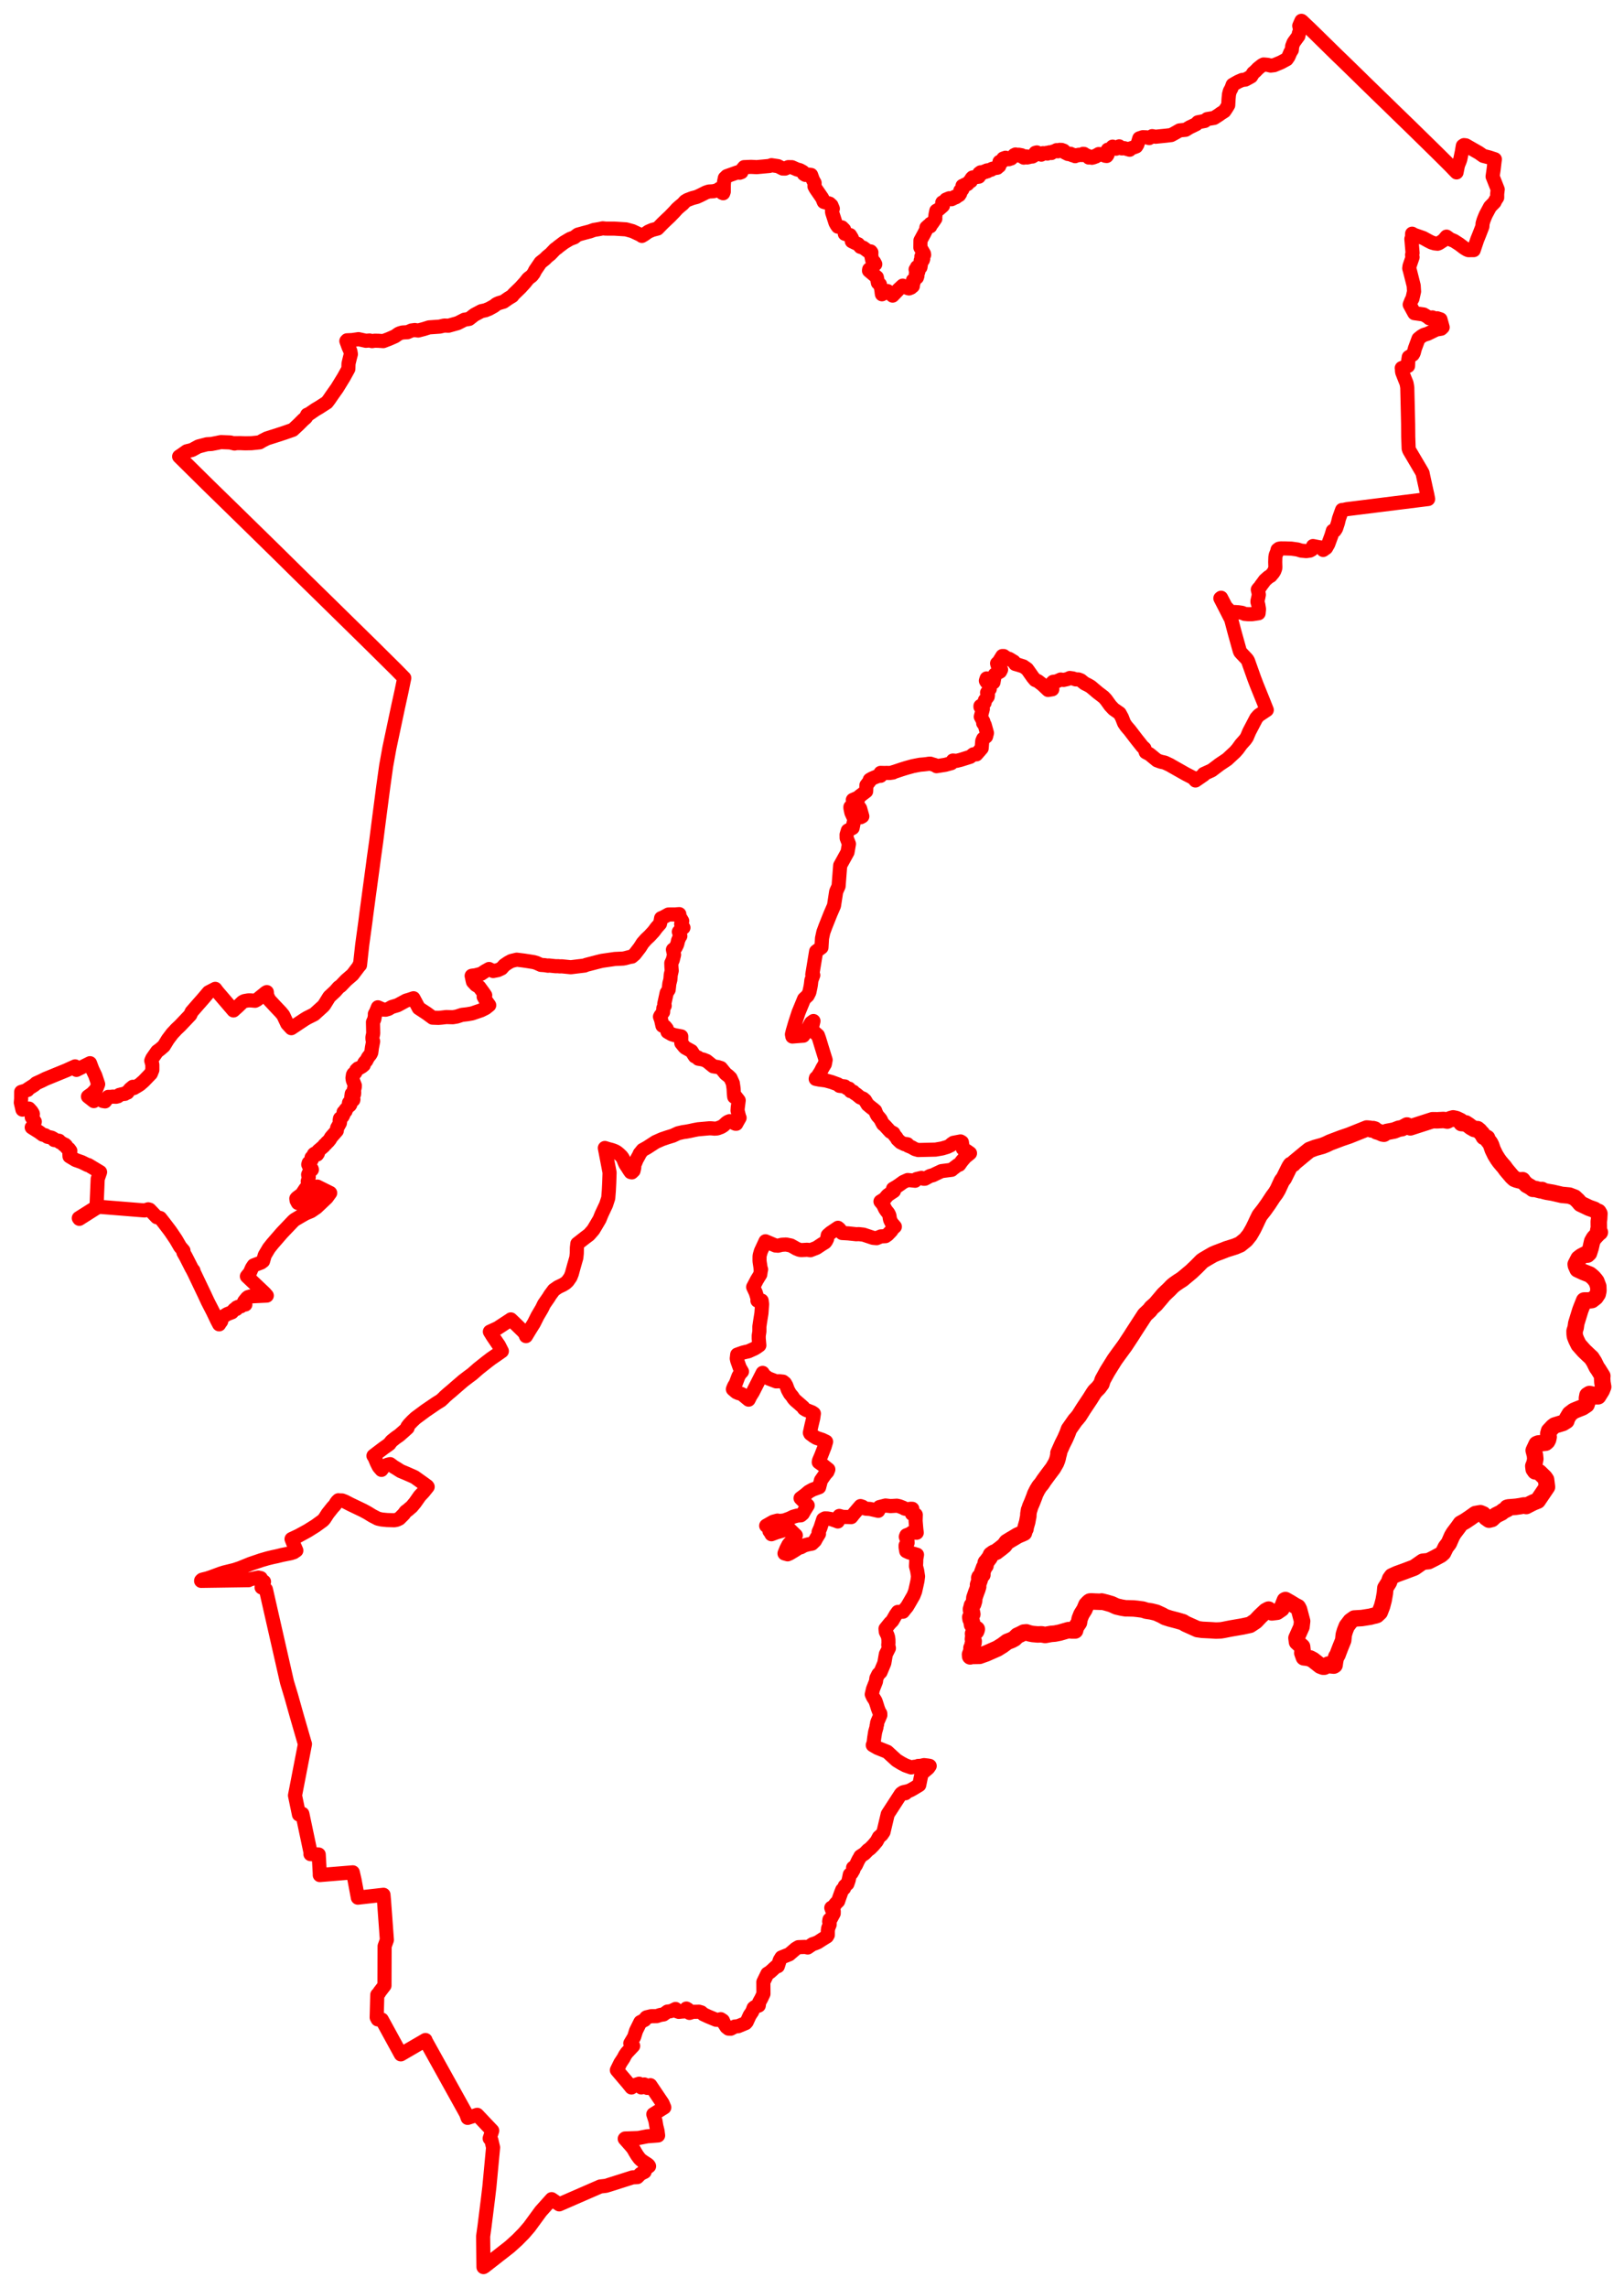 <svg width="390.086" height="549.224" xmlns="http://www.w3.org/2000/svg"><polygon points="5,264.687 5.393,266.369 6.956,266.112 7.554,266.775 7.854,267.266 7.899,267.399 7.858,267.803 7.624,268.197 8.358,269.252 8.047,270.295 7.621,270.631 9.384,271.738 10.257,272.378 10.876,272.53 11.401,272.889 12.387,273.1 12.874,273.367 12.994,273.66 14.194,273.846 14.344,274.163 14.928,274.429 15.305,274.832 15.605,274.775 15.854,275.009 15.979,275.459 16.56,275.796 16.897,276.263 16.654,276.608 16.699,277.585 18.156,278.456 19.634,278.979 21.016,279.66 21.231,279.672 24.041,281.363 23.467,283.011 23.185,289.723 18.929,292.411 19.054,292.585 22.886,290.152 23.42,289.861 24.017,289.712 34.721,290.574 35.604,290.297 35.939,290.394 37.663,292.196 38.479,292.386 39.368,293.521 40.766,295.351 41.16,295.912 42.269,297.558 43.279,299.298 44.066,300.212 44.06,300.67 44.654,301.72 46.132,304.625 46.464,305.004 46.362,305.039 46.563,305.412 49.017,310.552 49.924,312.495 51.165,314.91 52.091,316.849 52.16,316.991 52.644,317.909 52.737,317.635 52.972,317.424 53.143,317.16 53.248,316.429 53.472,316.111 53.78,315.942 54.559,315.46 55.724,315.009 56.279,314.351 56.484,314.232 56.788,314.222 56.843,313.881 57.285,313.679 57.876,313.581 58.142,313.288 58.643,313.08 58.935,313.15 58.631,312.46 58.899,312.088 59.197,311.92 59.232,311.679 59.457,311.47 59.605,311.366 60.189,311.205 64.083,311.012 63.558,310.417 59.304,306.388 59.586,306.032 59.985,305.58 60.511,304.389 60.93,303.76 62.724,303.073 63.191,302.725 63.594,301.325 64.588,299.652 65.423,298.6 67.72,295.953 70.423,293.118 70.803,292.795 71.927,292.13 73.358,291.305 74.723,290.738 76.006,289.857 78.483,287.516 79.309,286.375 76.226,284.841 74.203,288.588 73.252,289.697 72.157,288.955 71.554,288.781 71.241,288.194 71.176,287.722 71.395,287.494 72.123,286.958 72.596,286.569 72.781,286.229 73.374,285.345 73.638,285.045 73.988,284.687 73.962,283.97 73.916,283.583 74.086,283.049 74.166,282.518 74.074,282.309 74.011,281.972 74.274,281.395 74.916,280.777 74.871,280.613 74.294,280.108 74.041,279.544 74.156,279.152 74.385,279.022 74.639,278.778 74.89,278.342 74.841,277.877 75.416,277.333 75.387,277.084 75.567,276.937 75.946,277.153 76.173,277.149 76.355,276.884 76.46,276.253 77.792,275.11 77.951,274.833 78.289,274.589 78.531,274.245 78.78,274.079 79.272,273.469 79.513,273.022 80.9,271.433 80.983,270.765 81.637,269.599 81.703,269.131 81.586,268.955 81.67,268.497 82.277,267.994 82.468,267.629 82.526,266.985 83.003,266.726 83.016,266.372 83.109,266.341 83.662,265.573 84.006,265.351 84.136,265.172 84.119,265.103 83.816,264.818 83.843,264.7 84.093,264.418 84.314,264.405 84.867,264.043 84.888,263.904 84.366,263.433 84.483,262.577 84.859,262.75 85.035,262.692 85.071,262.288 85.028,261.788 85.033,261.365 85.146,261.251 85.223,260.929 85.235,260.581 84.737,259.293 84.667,258.759 84.776,258.024 84.894,257.787 85.168,257.638 85.294,257.544 85.414,257.353 85.592,256.86 85.999,256.487 86.311,256.39 86.905,256.046 87.371,255.667 87.487,255.177 87.66,254.932 87.966,254.658 88.401,253.829 88.989,253.081 89.179,252.681 89.342,251.478 89.502,250.641 89.624,249.985 89.472,249.533 89.449,249.026 89.648,248.056 89.586,245.373 89.897,244.699 90.062,243.817 90.036,243.428 90.307,242.938 90.771,241.804 92.005,242.344 92.64,242.381 93.334,242.183 94.071,241.737 95.48,241.317 97.554,240.197 98.379,239.954 99.322,239.635 100.586,242.002 102.536,243.285 103.907,244.294 105.306,244.344 106.031,244.286 107.191,244.148 108.769,244.188 109.716,244.029 110.967,243.62 112.257,243.472 113.381,243.276 115.548,242.538 116.632,241.999 117.51,241.305 116.685,240.152 116.176,239.262 116.549,238.929 116.153,238.333 115.11,236.916 114.31,236.439 113.607,235.682 113.503,235.257 113.292,234.249 113.413,234.218 114.21,234.12 115.566,233.769 116.518,233.142 117.469,232.611 118.46,233.101 119.594,232.88 120.476,232.468 121.148,231.706 122.035,231.107 122.796,230.691 124.115,230.373 125.757,230.575 126.809,230.732 128.222,230.961 128.828,231.137 129.914,231.628 130.801,231.691 131.651,231.825 131.671,231.782 131.827,231.769 133.438,231.94 134.079,231.934 134.46,231.99 134.861,231.96 137.106,232.186 140.422,231.784 140.775,231.628 143.587,230.896 144.078,230.774 144.654,230.641 147.687,230.203 149.683,230.107 150.151,230.019 151.223,229.734 151.511,229.672 151.771,229.644 152.455,229.07 153.682,227.478 154.365,226.396 155.178,225.476 156.013,224.693 157.033,223.589 157.687,222.704 158.533,221.747 158.685,221.055 158.798,220.416 159.337,220.199 160.543,219.537 160.998,219.516 162.203,219.517 162.701,219.472 163.171,219.44 163.089,219.99 163.384,220.264 163.87,221.086 163.614,221.841 164.16,222.682 163.59,223.091 163.059,223.68 163.419,224.69 163.21,224.983 162.873,225.786 162.726,226.439 162.6,226.831 162.267,227.492 161.642,227.973 161.911,229.184 161.6,230.435 161.248,231.192 161.272,232.036 161.347,233.032 161.116,234 161.02,235.175 160.781,236.093 160.612,237.594 160.139,238.327 159.559,240.985 159.666,241.425 159.336,242.007 159.274,242.97 158.64,243.837 158.528,244.066 158.792,244.781 159.119,246.223 159.754,246.453 160.153,246.948 160.337,247.697 161.356,248.281 162.046,248.491 163.641,248.791 163.625,249.954 163.652,250.393 164.339,251.243 164.604,251.505 166.092,252.324 166.901,253.582 167.673,253.855 167.739,254.149 168.884,254.343 169.739,254.69 171.339,255.982 172.424,256.151 173.165,256.384 174.27,257.745 174.978,258.301 175.469,258.779 176.026,260.018 176.211,261.32 176.276,262.555 176.362,263.298 176.756,263.29 177.433,264.153 177.204,265.924 177.161,266.612 177.53,268.067 177.647,268.347 176.89,269.672 176.861,269.761 176.646,269.751 176.347,269.62 176.043,269.452 175.619,269.197 175.225,269.146 174.81,269.315 174.415,269.603 173.785,270.186 173.188,270.559 172.785,270.69 172.554,270.799 172.175,270.896 171.582,270.933 171.082,270.876 170.602,270.851 170.319,270.856 167.672,271.094 166.826,271.248 165.743,271.488 164.829,271.659 164.143,271.752 163.847,271.814 162.865,272.043 161.603,272.629 160.307,273.025 159.023,273.461 157.481,274.143 155.409,275.486 154.363,276.062 153.65,276.943 153.582,277.161 152.893,278.412 152.616,279.112 152.37,279.466 152.353,280.268 152.18,281.032 151.765,281.431 151.481,281.368 151.13,280.86 150.808,280.344 150.226,279.469 149.995,278.943 149.75,278.346 149.57,277.977 149.274,277.572 148.65,276.977 148.207,276.62 147.815,276.383 147.376,276.199 146.916,276.042 146.076,275.821 145.285,275.578 146.42,281.466 146.338,283.922 146.241,285.831 146.1,287.604 145.582,289.193 144.503,291.482 144.014,292.69 143.125,294.199 142.505,295.236 141.48,296.407 140.684,296.997 138.679,298.558 138.568,299.522 138.543,300.871 138.434,301.917 137.856,303.922 137.352,305.769 137.034,306.574 136.351,307.556 135.838,308.028 135.198,308.419 134.025,308.98 133.045,309.661 132.133,310.892 131.787,311.464 130.686,313.053 130.152,314.144 129.125,315.885 128.227,317.673 127.169,319.365 126.344,320.738 126.187,320.324 125.961,319.919 125.555,319.489 123.58,317.568 122.702,316.727 122.655,316.772 119.522,318.824 117.669,319.672 118.35,320.777 119.622,322.648 119.798,322.885 120.546,324.35 119.124,325.351 117.973,326.137 116.969,326.904 114.899,328.545 113.402,329.857 112.506,330.517 111.268,331.462 109.334,333.129 108.502,333.858 107.656,334.56 106.756,335.361 106.674,335.472 105.908,336.183 104.82,336.857 102.204,338.637 99.829,340.397 99.043,341.131 98.254,341.96 97.858,342.483 97.905,342.761 96.97,343.613 95.886,344.562 95.011,345.167 94.061,345.934 93.526,346.59 93.545,346.619 93.439,346.689 92.926,347.068 92.23,347.555 91.584,348.04 89.707,349.471 89.967,349.853 90.504,351.142 90.991,352.11 91.634,352.849 91.794,352.631 92.159,352.156 92.468,351.891 93.054,351.626 93.711,351.467 94.601,352.122 95.273,352.521 96.24,353.14 97.567,353.692 99.199,354.409 99.625,354.617 101.837,356.193 102.624,356.771 102.724,356.909 101.711,358.173 100.82,359.117 99.705,360.707 98.88,361.703 98.412,362.085 98.064,362.404 97.441,362.866 96.956,363.51 95.926,364.537 95.327,364.822 94.729,364.941 92.971,364.891 91.673,364.762 90.761,364.556 89.434,363.869 88.27,363.154 87.229,362.59 84.186,361.135 82.849,360.445 82.172,360.186 81.328,360.169 81.29,360.14 80.974,360.45 80.734,360.769 80.52,361.164 80.263,361.482 79.918,361.837 78.714,363.356 78.156,364.229 77.891,364.627 77.571,364.985 75.781,366.287 73.883,367.473 71.729,368.652 70.033,369.45 70.453,370.511 71.179,372.205 70.561,372.622 69.808,372.861 67.789,373.262 66.473,373.585 65.574,373.772 64.327,374.073 62.733,374.534 60.176,375.401 57.659,376.427 56.313,376.873 53.869,377.473 52.976,377.751 50.627,378.625 49.759,378.908 48.828,379.134 48.519,379.229 48.319,379.421 48.304,379.494 59.724,379.326 59.719,379.188 62.048,378.701 62.637,378.828 62.604,379.444 63.135,379.501 63.413,379.692 63.033,380.549 62.833,381.067 63.539,381.381 63.873,381.549 64.388,383.809 64.578,384.647 65.314,387.884 68.936,403.802 69.933,407.096 71.138,411.388 71.415,412.353 73.111,418.226 73.253,418.66 70.86,431.006 71.782,435.439 71.808,435.579 72.628,435.415 74.602,444.748 74.571,445.085 76.557,445.182 76.82,449.878 76.812,450.114 84.741,449.461 85.16,451.273 85.959,455.541 92.111,454.849 92.25,456.403 92.93,465.689 92.384,467.195 92.351,476.638 91.142,478.209 91.074,478.375 90.801,478.676 90.625,478.868 90.481,484.292 90.73,484.759 91.707,484.804 96.28,493.158 102.201,489.713 102.207,489.831 111.96,507.39 112.329,508.405 114.625,507.669 118.229,511.47 117.621,513.337 118.023,513.734 118.439,515.512 117.553,524.935 117.219,527.756 116.381,534.454 116.048,536.85 116.134,544.224 116.379,544.078 122.436,539.35 124.247,537.711 125.827,536.108 127.141,534.581 129.885,530.834 132.499,527.917 133.664,528.712 134.328,529.165 140.84,526.328 144.178,524.874 145.554,524.712 148.676,523.727 151.951,522.681 153.092,522.622 153.853,521.846 154.833,521.357 154.799,520.839 155.909,519.999 155.855,519.886 155.754,519.752 155.633,519.64 155.501,519.543 154.458,518.865 153.927,518.475 153.584,518.125 153.012,517.341 152.6,516.664 152.117,515.81 151.627,515.195 150.063,513.425 150.151,513.35 153.186,513.245 153.519,513.209 155.464,512.826 158.078,512.622 157.942,511.553 157.655,510.409 157.436,509.108 156.926,507.541 159.562,505.896 159.156,504.909 156.219,500.559 155.471,501.21 154.772,500.382 154.041,501.097 153.517,500.204 152.312,500.589 151.672,501.11 150.853,500.092 148.172,496.938 149.009,495.227 149.766,494.08 150.158,493.327 150.566,492.741 152.089,491.127 151.399,490.511 152.319,488.975 152.785,487.486 153.81,485.412 154.858,484.876 155.098,484.476 155.188,484.342 155.305,484.26 156.416,483.993 157.752,483.978 158.61,483.691 159.383,483.568 160.321,482.887 160.896,482.823 161.359,482.709 162.263,482.26 162.56,482.789 163.052,482.96 163.901,482.87 164.793,482.836 164.799,482.319 164.871,482.16 165.236,482.377 165.444,482.889 165.62,483.206 166.382,482.957 166.785,482.937 167.27,482.934 167.895,482.917 168.453,483.078 168.947,483.523 170.098,484.059 172.007,484.849 172.509,484.877 173.122,484.711 173.64,485.052 173.96,485.776 174.382,486.408 174.476,486.575 174.979,486.977 175.542,486.995 176.504,486.476 177.316,486.392 179.112,485.649 179.376,485.34 180.078,483.798 180.683,482.903 181.009,482.03 181.292,481.8 182.257,481.432 182.343,480.678 182.865,479.731 183.381,478.626 183.36,475.786 184.331,473.792 184.97,473.397 186.385,472.099 186.84,471.988 187.301,470.55 187.703,469.892 189.589,469.137 191.12,467.816 191.777,467.423 193.387,467.362 194.012,467.499 195.165,466.714 195.744,466.528 196.455,466.234 197.43,465.596 198.632,464.857 198.841,464.498 198.844,463.508 198.937,462.842 199.277,462.026 199.286,461.489 199.163,461.267 199.244,460.801 199.582,460.574 200.256,459.331 200.265,458.835 199.851,458.462 199.677,457.974 200.395,457.525 200.604,457.12 200.916,456.783 201.318,456.391 201.54,455.722 202.011,454.408 202.304,453.666 202.742,453.291 202.917,452.734 203.541,452.221 203.856,451.307 204.126,449.993 204.545,449.656 205.003,448.852 204.91,448.35 205.344,448.077 205.578,447.756 206.041,446.778 206.268,446.328 206.429,446.095 206.667,445.616 207.657,444.973 208.448,444.156 209.009,443.743 209.765,442.976 210.587,441.996 211.118,441 211.76,440.458 212.217,439.786 213.233,435.505 216.399,430.627 216.54,430.497 216.889,430.274 216.997,430.224 217.289,430.158 217.232,430.208 217.475,430.478 217.642,430.328 217.457,430.12 218.187,429.956 218.724,429.725 219.413,429.342 220.801,428.502 221.144,426.82 221.292,426.148 221.563,425.607 222.956,424.431 223.312,423.915 223.246,423.896 222.85,423.825 221.951,423.72 221.147,423.903 220.531,423.928 220.113,424.079 219.596,424.126 218.87,424.277 217.52,423.804 216.474,423.254 215.355,422.568 213.126,420.526 210.749,419.571 209.643,418.927 209.844,418.401 209.984,417.205 210.208,415.777 210.548,414.576 210.555,414.279 210.68,413.924 210.676,413.6 210.81,413.231 211.244,412.227 211.458,411.716 211.442,411.324 211.151,410.857 210.865,410.103 210.599,409.245 210.301,408.351 209.993,407.835 209.698,407.388 209.4,406.735 209.695,405.46 210.414,403.635 210.508,402.858 210.986,401.893 211.506,401.397 212.418,399.211 212.69,397.624 212.79,397.083 213.514,395.654 213.362,394.881 213.415,394.35 213.397,393.559 213.314,392.98 213.164,392.526 212.762,391.697 212.702,390.968 213.779,389.635 214.329,389.09 215.17,387.622 215.656,386.95 216.893,386.899 217.524,386.095 217.849,385.718 218.361,384.862 219.425,383.012 219.814,382.017 220.083,380.826 220.371,379.513 220.513,378.42 220.3,377.034 220.022,375.967 220.076,374.883 220.088,374.241 220.265,373.22 218.341,372.662 217.681,372.355 217.529,371.461 217.527,370.979 218,370.374 217.988,370.012 217.577,368.917 217.718,368.551 218.562,368.222 219.041,367.878 220.201,367.93 220.088,366.977 219.929,365.101 219.974,363.621 219.062,363.403 219.171,362.654 219.136,362.194 218.685,362.186 218.067,362.314 217.313,362.152 216.885,361.911 215.997,361.571 215.422,361.446 213.896,361.539 212.704,361.402 211.231,361.782 210.956,362.68 209.015,362.234 207.983,362.163 207.504,362.032 207.199,361.706 206.691,361.535 206.004,362.332 205.093,363.405 204.475,364.185 203.559,364.156 202.442,364.138 201.605,363.904 201.413,364.396 201.241,365.236 200.854,365.077 199.637,364.665 198.742,364.512 198.147,364.494 197.727,364.722 197.068,366.741 196.62,367.779 196.72,368.214 196.081,369.255 195.764,369.857 195.038,370.557 194.056,370.743 193.168,370.992 192.376,371.427 191.964,371.496 190.851,372.212 189.701,372.902 189.191,373.122 188.437,372.906 188.882,371.794 189.424,370.734 190.207,369.883 191.155,368.568 189.722,367.173 189.412,367.125 188.841,367.179 186.451,367.868 185.301,368.301 184.964,367.648 184.82,367.543 184.615,366.518 184.036,366.256 185.721,365.298 186.762,365.019 187.045,365.195 187.572,365.067 188.292,365.009 189.661,364.519 190.51,364.099 191.508,363.821 192.357,363.756 192.824,363.367 193.256,362.593 194.015,361.379 192.292,359.656 193.395,358.837 194.237,358.113 195.17,357.592 196.757,357.015 197.196,355.35 198.224,353.883 198.739,353.314 198.968,352.743 197.847,351.858 197.288,351.45 196.667,351.008 196.719,350.656 197.261,349.378 198.082,347.268 198.429,346.082 197.514,345.637 196.103,345.173 195.47,344.792 194.647,344.18 194.532,343.943 194.895,342.27 195.328,340.466 195.492,339.327 195.08,339.041 193.57,338.443 193.102,338.144 192.93,337.813 191.835,336.858 191.005,336.144 190.564,335.644 190.373,335.3 189.752,334.559 189.257,333.668 188.856,332.588 188.528,332.022 188.076,331.666 187.212,331.575 186.432,331.603 184.581,330.892 183.622,330.231 183.189,329.563 180.816,334.223 180.254,335.114 179.817,335.991 178.351,334.779 177.987,334.583 177.353,334.408 176.826,334.166 176.041,333.484 176.145,333.192 176.36,332.713 176.728,332.105 177.377,330.39 177.718,329.798 178.222,329.252 177.679,328.316 177.073,326.595 176.97,326.108 177.075,325.182 178.434,324.703 179.049,324.546 179.768,324.39 181.202,323.742 181.744,323.413 182.39,322.956 182.247,321.322 182.248,320.621 182.402,319.625 182.403,318.443 182.551,317.422 182.896,315.259 183.054,313.068 182.945,312.213 181.931,312.219 181.976,311.771 181.802,311.177 181.531,310.296 180.907,308.963 181.821,307.224 182.612,305.941 182.733,305.093 182.815,304.726 182.708,304.723 182.654,304.125 182.465,302.889 182.442,302.566 182.446,301.774 182.455,301.506 182.527,301.174 182.769,300.346 183.873,297.974 186.281,298.992 186.627,299.01 186.865,299.037 187.786,298.812 188.818,298.751 189.965,298.984 190.862,299.479 191.229,299.702 191.984,300.013 192.471,300.092 193.907,300.006 194.643,300.124 196.118,299.554 197.497,298.64 197.875,298.417 198.174,298.229 198.423,297.905 198.664,297.415 198.824,296.544 198.949,296.413 199.519,295.926 201.285,294.733 201.642,295.034 201.84,295.318 202.064,295.699 202.264,295.991 203.792,296.08 205.674,296.284 206.283,296.256 207.407,296.381 209.709,297.149 210.571,297.226 211.605,296.799 212.691,296.744 213.18,296.405 214.078,295.476 214.438,294.914 214.946,294.465 214.199,293.586 214.005,293.232 213.809,292.798 213.711,292.367 213.671,292.001 213.609,291.704 213.361,291.208 212.991,290.761 212.626,290.242 212.112,289.171 211.491,288.421 212.125,288.028 212.521,287.745 213.186,286.953 213.66,286.611 214.721,285.907 214.508,285.37 215.435,284.828 216.04,284.419 216.978,283.741 218.022,283.273 218.996,283.358 219.813,283.443 220.135,283.039 221.328,282.749 221.851,282.964 222.17,282.958 223.394,282.291 224.08,282.115 224.925,281.704 226.152,281.129 228.609,280.814 228.655,280.739 230.032,279.694 230.42,279.586 230.979,278.789 231.849,277.769 232.993,276.837 232.255,276.312 231.274,275.741 231.047,274.197 230.723,274.005 229.001,274.332 228.516,274.669 228.412,274.897 227.526,275.325 226.3,275.688 224.718,275.967 220.547,276.067 219.785,275.849 218.942,275.376 218.098,275.024 217.969,274.681 217.612,274.629 217.289,274.672 216.328,274.211 215.557,273.485 215.304,273.036 214.776,272.402 214.62,272.034 214.201,271.806 213.866,271.665 212.503,270.168 212.105,269.846 211.813,269.312 211.512,268.689 211.117,268.221 210.763,267.822 210.52,267.382 210.293,266.842 210.224,266.64 209.719,266.208 209.309,265.909 208.41,265.164 207.779,264.117 207.322,263.729 206.615,263.437 205.674,262.663 205.285,262.443 204.955,262.067 204.307,261.938 203.964,261.337 203.376,261.189 202.923,260.8 201.631,260.659 201.291,260.319 199.76,259.758 198.336,259.365 196.788,259.163 195.937,258.991 195.99,258.782 196.245,258.628 197.132,257.239 197.539,256.418 198.126,255.445 198.316,254.437 197.341,251.276 196.758,249.358 196.465,248.544 195.269,247.508 195.074,246.43 195.395,245.097 194.807,245.539 193.765,247.415 192.954,248.622 192.738,248.634 190.323,248.824 190.224,248.309 190.42,247.501 191.011,245.484 191.802,243.06 193.15,239.794 194.002,238.998 194.405,238.208 194.682,236.909 194.779,236.335 194.895,235.318 195.347,234.093 195.111,233.968 196.03,228.391 197.317,227.439 197.449,225.231 197.77,223.759 198.272,222.395 199.461,219.414 200.328,217.413 200.848,214.027 201.429,212.727 201.812,207.761 203.57,204.579 203.917,202.595 203.366,201.177 203.35,200.355 203.651,199.37 204.797,198.747 205.224,196.657 204.493,195.061 204.266,193.945 204.273,193.701 204.924,194.422 205.972,195.609 206.751,196.172 207.13,195.961 206.601,194.087 205.868,192.987 204.853,192.019 205.599,191.695 206.219,191.647 206.409,191.193 208.05,189.948 208.114,188.5 208.924,187.45 208.911,187.204 209.209,187.023 209.508,186.866 210.014,186.642 210.893,186.29 211.331,186.231 211.512,186.235 211.513,186.182 211.552,185.969 211.509,185.533 212.469,185.56 212.876,185.557 212.877,185.538 213.636,185.558 214.028,185.51 214.521,185.432 214.517,185.359 214.718,185.314 216.565,184.694 217.691,184.344 219.251,183.915 220.048,183.754 221.011,183.573 221.869,183.502 222.68,183.409 223.086,183.338 223.491,183.324 223.674,183.393 224.516,183.638 224.957,183.925 227.056,183.593 228.527,183.191 228.886,182.571 229.767,182.647 230.769,182.396 233.044,181.678 233.809,181.075 234.532,181.086 235.797,179.621 235.938,177.874 236.164,177.343 236.852,176.805 237.068,175.962 236.524,174.011 236.164,173.604 236.21,173.213 235.589,172.048 236.074,170.192 235.511,169.701 235.508,169.479 236.122,169.106 236.499,168.707 236.563,168.13 237.252,167.228 237.3,166.845 237.098,166.264 237.746,165.378 237.604,164.162 237.344,163.738 236.963,163.682 236.808,163.408 236.995,162.856 237.214,163.017 237.943,163.686 238.632,163.799 238.968,161.914 240.225,161.213 240.462,160.745 240.286,160.462 240.048,160.469 239.721,160.002 239.498,159.254 239.891,158.898 240.764,157.485 241.092,157.485 241.404,157.711 241.776,157.941 241.998,158.089 242.411,158.166 243.523,158.834 243.853,159.382 244.659,159.611 245.791,159.969 246.692,160.595 247.029,161.058 248.098,162.574 248.648,163.233 249.288,163.495 250.4,164.347 251.75,165.627 252.761,165.461 252.667,164.587 252.712,163.921 252.957,163.675 253.815,163.558 254.783,163.121 255.465,163.222 256.445,162.999 256.957,162.752 257.7,162.856 258.389,163.089 259.044,163.103 259.605,163.31 260.529,164.052 261.332,164.446 262.012,164.843 263.69,166.26 265.092,167.329 265.646,167.921 266.693,169.379 267.513,170.248 268.932,171.228 269.48,172.223 270.016,173.594 270.541,174.354 271.372,175.321 272.912,177.34 274.393,179.202 274.887,179.649 275.208,180.566 276.115,181.042 277.912,182.516 278.793,182.843 279.772,183.059 281.066,183.666 281.134,183.708 281.358,183.846 284.846,185.821 286.59,186.716 287.155,187.36 289.144,185.994 289.127,185.803 291.049,184.928 292.941,183.498 294.761,182.282 296.655,180.524 297.288,179.804 298.098,178.684 299.078,177.587 299.484,177.006 300.077,175.608 301.773,172.366 302.36,171.707 304.279,170.429 303.387,168.177 301.868,164.423 301.276,162.871 299.773,158.641 299.537,158.259 298.113,156.747 297.905,156.508 297.774,156.184 296.614,152.026 295.853,149.157 295.687,148.582 295.36,147.977 294.233,145.763 293.132,143.624 293.305,143.489 294.439,145.67 295.762,147.017 296.615,146.916 297.466,146.975 298.359,147.11 298.967,147.371 299.724,147.44 300.797,147.44 302.316,147.209 302.413,146.222 302.239,145.175 302.044,144.505 302.045,144.272 302.256,143.363 302.372,142.77 302.275,142.164 302.125,141.54 302.328,141.271 302.702,140.854 302.957,140.46 303.365,139.927 303.818,139.293 304.698,138.516 305.213,138.228 305.821,137.5 306.058,137.112 306.113,136.999 306.297,136.49 306.35,136.194 306.306,134.941 306.345,133.756 306.434,133.241 306.743,132.504 306.863,131.986 307.209,131.721 307.641,131.643 308.68,131.652 310.198,131.699 311.664,131.906 312.56,132.185 313.78,132.296 314.648,132.17 315.083,131.931 315.263,131.416 315.385,131.081 316.768,131.35 317.856,131.516 317.827,132.019 318.532,131.516 319.061,130.588 319.254,130.047 319.795,128.584 320.055,127.729 320.14,127.424 320.582,127.388 320.927,126.868 321.366,125.544 321.628,124.476 322.155,122.988 322.364,122.418 322.594,122.431 323.494,122.23 343.037,119.792 342.837,118.751 342.57,117.571 341.797,114.039 341.709,113.581 341.468,113.133 340.4,111.317 338.665,108.377 338.5,108.09 338.361,107.68 338.26,104.828 338.232,101.759 338.157,98.474 338.029,93.018 337.935,92.445 337.853,92 337.473,91.065 336.803,89.349 336.752,88.922 336.891,88.698 336.705,88.35 336.998,88.251 337.205,88.141 337.482,88.014 338.215,87.844 338.265,86.492 338.389,85.717 339.343,85.125 339.574,84.722 339.859,83.655 340.725,81.316 341.427,80.745 342.072,80.374 342.89,80.134 344.99,79.108 346.169,78.909 346.529,78.571 345.999,76.659 345.206,76.406 345.2,76.602 344.391,76.471 344.167,76.278 344.078,76.2 343.781,76.239 343.29,76.39 343.063,76.156 341.956,75.492 339.732,75.178 338.615,73.129 339.021,72.106 339.268,71.687 339.657,69.973 339.569,68.571 339.016,66.372 338.726,65.227 338.501,64.411 338.569,63.869 339.303,61.737 339.179,61.192 339.302,60.718 339.016,57.363 339.171,56.94 339.19,56.097 339.673,56.375 341.85,57.134 343.129,57.836 343.886,58.215 344.618,58.432 345.317,58.507 345.632,58.39 346.689,57.708 347.456,56.804 347.827,57.066 348.05,57.231 348.335,57.44 349.282,57.834 350.507,58.62 351.666,59.497 352.318,59.897 352.698,60.05 353.984,60.044 354.822,57.544 355.363,56.205 356.07,54.376 356.118,53.643 356.352,52.868 356.618,52.186 356.894,51.537 357.916,49.635 358.985,48.546 359.216,48.036 359.41,47.751 359.626,47.422 359.619,46.582 359.69,45.968 359.719,45.717 359.689,45.564 359.756,45.488 358.729,42.882 358.523,42.372 358.778,40.604 358.997,38.737 359.068,38.236 357.747,37.799 356.267,37.414 355.236,36.685 352.091,34.89 351.653,34.837 351.376,35.015 351.24,35.799 351.148,36.391 350.758,38.256 350.609,38.687 350.209,39.667 349.884,41.277 349.866,41.384 349.395,40.91 348.517,39.988 347.243,38.716 345.113,36.604 338.752,30.373 335.648,27.371 332.919,24.707 331.278,23.121 327.899,19.836 326.077,18.048 323.935,15.96 322.224,14.295 321.248,13.363 318.916,11.077 316.557,8.764 315.814,8.031 314.536,6.79 313.897,6.202 312.724,5.069 312.605,5 312.079,6.202 312.179,6.637 312.316,7.192 311.99,8 311.874,8.639 311.38,9.305 310.712,10.233 310.389,11.065 310.299,12.004 309.966,12.514 309.484,13.632 309.073,14.221 307.678,14.975 306.045,15.649 305.224,15.747 304.524,15.573 304.018,15.517 303.512,15.481 303.102,15.698 302.185,16.427 301.5,17.133 301.026,17.524 300.526,18.346 299.376,18.979 299.131,19.106 298.36,19.197 297.438,19.596 296.801,19.952 296.091,20.359 295.771,21.227 295.41,21.871 295.208,22.642 295.105,23.692 295.064,24.354 295.019,25.241 294.581,25.967 294.096,26.688 293.227,27.242 292.796,27.558 291.624,28.308 289.959,28.586 289.396,29.034 287.745,29.353 287.333,29.802 286.619,30.152 285.723,30.58 284.776,31.158 284.03,31.231 283.325,31.309 282.156,31.974 281.332,32.419 280.176,32.561 277.555,32.826 276.747,32.681 276.045,33.146 275.374,32.963 274.494,32.935 273.661,33.21 273.201,34.695 272.918,35.153 272.29,35.39 271.535,35.635 271.343,35.946 270.049,35.57 269.485,35.626 268.827,35.132 268.096,35.694 268.07,35.639 267.248,35.201 266.853,35.763 266.365,36.028 266.098,35.929 266.117,36.219 265.919,36.458 266.05,36.72 266.057,37.081 265.935,37.303 265.829,37.446 265.455,37.395 265.113,37.217 264.721,37.139 264.644,37.035 263.9,36.986 263.717,37.304 263.415,37.261 263.195,37.586 262.864,37.495 262.744,37.751 262.276,37.873 261.77,37.675 261.534,37.817 261.168,37.363 260.724,37.24 260.391,36.953 260.152,36.93 259.96,37.223 259.124,37.151 259.055,37.264 258.51,37.247 258.25,37.49 258.019,37.243 257.612,37.276 257.438,37.048 257.11,37.087 257.125,36.914 256.518,36.966 256.498,36.824 256.302,36.862 255.742,36.579 255.509,36.17 254.992,35.984 254.807,36.076 254.554,35.969 254.446,36.155 254.199,36.124 254.101,36.323 253.956,36.213 253.783,36.045 253.421,36.246 253.165,36.356 252.975,36.372 252.871,36.538 252.668,36.539 252.552,36.731 252.071,36.563 251.585,36.869 251.412,36.693 251.114,36.818 250.543,36.755 250.12,37.124 249.432,36.823 249.052,36.59 248.701,36.68 248.515,36.939 248.293,37.399 247.979,37.575 247.742,37.501 247.573,37.577 247.276,37.681 246.705,37.804 246.619,37.671 246.522,37.547 245.917,37.84 245.533,37.605 245.665,37.452 245.392,37.271 244.704,37.148 244.623,37.319 244.317,37.299 244.069,37.169 243.935,37.085 243.617,37.234 243.377,37.532 243.263,37.586 242.927,38.01 242.839,38.056 242.568,38.06 242.343,38.217 242.025,38.192 241.86,38.063 241.785,38.242 241.549,38.176 241.54,37.864 240.977,38.061 240.93,38.569 240.586,38.912 240.374,38.837 240.079,38.851 240.064,39.188 240.156,39.451 240.019,39.867 239.861,39.838 239.578,40.097 239.55,40.264 239.023,40.338 238.29,40.534 238.087,40.74 237.022,40.924 237.213,41.099 236.675,41.279 236.436,41.157 236.267,41.356 236.058,41.34 235.906,41.612 235.548,41.364 235.209,41.613 235.388,41.958 235.067,41.945 235.118,42.167 235.122,42.413 233.92,42.583 233.604,42.604 233.395,42.818 233.387,43.042 233.208,43.109 233.204,43.482 232.86,43.564 232.598,43.922 232.371,44.027 232.414,44.168 232.143,44.314 231.738,44.343 231.739,44.548 231.194,44.616 231.23,45.064 231.156,45.482 230.668,45.765 230.639,46.446 230.388,46.836 230.184,46.801 230.043,47.027 229.597,47.354 229.309,47.256 229.122,47.547 228.553,47.827 228.007,47.597 227.223,47.917 227.004,48.272 226.838,48.458 226.571,48.599 226.36,48.593 226.324,48.646 226.418,48.733 226.495,49.387 225.511,50.254 224.907,50.594 224.717,51.505 224.639,52.223 224.665,52.506 223.843,53.707 223.487,53.728 223.446,54.338 223.247,54.382 223.035,54.145 222.524,54.613 222.533,54.995 222,56.067 221.095,57.729 221.074,59.413 221.939,60.911 221.98,61.165 221.716,61.442 221.6,61.352 221.31,61.595 221.764,62.11 221.67,62.429 221.151,62.527 221.318,62.773 221.091,64.166 220.269,64.101 220.274,64.635 220.124,64.424 219.931,64.688 220.091,64.839 220.094,65.176 220.464,65.127 220.571,65.265 220.381,65.547 220.259,65.411 219.996,65.726 220.177,65.73 220.069,65.852 220.369,66.226 220.239,66.616 219.874,66.612 219.901,66.886 219.644,67.285 219.298,67.275 219.311,67.566 219.428,67.818 219.359,67.908 219.353,68.132 218.98,68.451 219.265,68.677 219.191,68.755 218.806,68.734 218.57,68.902 218.826,69.051 218.339,69.241 218.047,69.165 216.827,68.568 215.804,69.513 214.408,70.964 213.187,69.875 211.846,70.644 211.803,70.405 211.77,70.165 211.733,69.814 211.62,69.124 211.51,68.775 211.332,68.326 211.36,68.272 210.876,67.899 210.619,66.558 208.735,64.974 208.784,64.654 209.265,64.601 209.37,64.455 209.335,64.216 209.693,63.717 210.241,63.418 209.953,62.879 209.507,62.473 209.289,61.376 209.313,60.591 209.134,60.357 208.565,60.345 207.347,59.456 206.661,59.254 206.153,58.633 205.361,58.284 204.609,57.914 204.619,57.156 204.181,56.437 203.534,56.325 202.93,56.124 202.761,55.12 202.222,54.581 201.263,54.413 200.951,53.969 200.682,53.485 199.877,50.987 199.851,50.622 200.042,50.097 199.71,49.291 199.258,48.878 197.877,48.473 197.483,47.534 195.953,45.316 195.639,44.741 195.664,43.89 195.263,43.18 194.829,41.996 194.002,41.889 193.442,41.984 193.083,41.762 192.855,41.253 192.107,40.845 191.478,40.689 190.211,40.134 189.343,40.121 188.585,40.469 188,40.457 186.864,39.884 185.306,39.651 184.83,39.837 181.753,40.122 180.42,40.055 178.739,40.122 178.296,40.663 178.084,41.319 177.668,41.465 177.162,41.366 174.589,42.281 174.11,42.74 173.913,43.699 173.866,44.228 173.855,44.811 173.85,46.002 173.716,46.385 173.654,46.187 173.474,46.288 173.439,46.206 173.338,46.006 172.914,45.257 172.758,45.337 172.803,45.41 172.42,45.639 171.361,45.909 170.254,45.98 169.574,46.203 168.202,46.892 167.349,47.282 166.307,47.553 165.104,48.01 164.572,48.333 163.989,48.97 163.304,49.526 162.651,50.105 161.968,50.865 160.872,51.995 160.09,52.725 159.131,53.646 157.944,54.864 156.704,55.189 155.758,55.595 155.225,55.962 154.735,56.315 154.188,56.634 153.861,56.393 151.912,55.481 150.361,55.058 147.566,54.882 145.454,54.877 144.787,54.805 143.96,54.983 142.657,55.202 141.699,55.545 140.223,55.934 138.822,56.321 138.509,56.537 137.936,56.98 136.96,57.341 136.432,57.644 135.475,58.215 134.061,59.281 133.844,59.484 133.326,59.842 132.227,60.998 131.444,61.623 130.887,62.184 129.843,63.009 128.56,64.891 128.199,65.612 127.728,66.225 126.871,66.877 126.099,67.849 125.007,69.048 123.348,70.655 123.068,71.04 122.087,71.637 120.954,72.425 119.792,72.769 119.26,73.008 118.67,73.471 117.379,74.182 117.21,74.232 116.615,74.481 115.616,74.694 114.066,75.515 113.958,75.572 112.686,76.56 111.561,76.744 109.934,77.572 107.731,78.19 106.721,78.148 105.612,78.406 103.071,78.587 101.805,78.989 100.441,79.344 99.636,79.223 98.835,79.332 97.893,79.744 96.657,79.815 96.02,80.006 95.703,80.152 94.877,80.73 93.481,81.345 92.068,81.885 90.878,81.804 89.98,81.788 89.377,81.886 88.769,81.737 87.879,81.806 86.118,81.415 84.639,81.633 83.359,81.689 83.196,81.867 83.704,83.264 84.163,84.304 84.281,85.012 84.063,85.833 83.713,87.282 83.673,88.562 82.939,89.893 82.586,90.532 80.972,93.164 79.789,94.833 79.051,95.912 78.522,96.607 76.728,97.761 75.742,98.345 74.292,99.341 73.782,99.565 73.569,100.002 73.593,100.037 73.42,100.285 72.82,100.796 71.649,101.964 70.341,103.182 68.283,103.902 66.14,104.598 64.118,105.239 63.037,105.786 62.366,106.186 60.399,106.394 58.867,106.422 57.796,106.375 56.343,106.383 56.347,106.471 55.307,106.212 53.045,106.125 52.184,106.31 50.797,106.58 49.697,106.643 47.664,107.175 46.122,108.018 44.841,108.337 43.675,109.157 43.031,109.593 50.167,116.64 57.362,123.657 66.586,132.685 71.461,137.494 79.246,145.115 89.5,155.174 95.171,160.787 97.103,162.757 96.456,165.901 95.636,169.63 93.52,179.615 92.756,183.866 92.052,188.903 91.078,196.363 90.607,200.03 90.36,202 89.797,206.006 89.517,208.149 88.547,215.304 87.97,219.622 87.765,221.253 87.007,226.79 86.609,230.387 86.473,231.675 86.309,231.662 86.274,231.875 84.687,233.976 83.128,235.319 81.846,236.665 81.364,236.991 80.498,237.973 79.098,239.275 77.863,241.263 77.571,241.587 75.47,243.491 73.787,244.332 73.196,244.682 69.974,246.818 69,245.754 68.037,243.705 67.421,242.96 66.02,241.482 64.672,240.035 64.161,238.975 64.092,238.154 63.868,238.273 61.753,239.986 61.268,240.239 60.211,240.148 59.613,240.151 58.76,240.298 58.456,240.417 58.179,240.602 57.119,241.623 56.079,242.559 52.288,238.143 51.705,237.375 50.11,238.199 48.809,239.734 47.412,241.32 46.029,242.907 45.7,243.639 43.242,246.23 42.315,247.102 41.935,247.525 41.395,248.09 40.327,249.506 39.342,251.107 38.414,251.909 37.758,252.386 36.58,254.063 36.34,254.628 36.592,255.554 36.594,256.842 36.239,257.727 34.519,259.517 33.587,260.324 33.081,260.646 32.151,261.192 31.908,260.889 31.2,261.475 30.615,262.282 30.482,262.204 29.997,262.585 29.633,262.604 29.119,262.723 28.649,262.846 28.34,263.165 27.873,263.281 27.137,263.243 26.473,263.319 26.002,263.31 25.228,264.393 24.682,264.297 24.37,264.056 24.026,263.976 23.37,263.848 23.206,263.803 22.533,264.321 21.129,263.224 22.127,262.512 23.094,261.498 23.579,260.266 22.893,258.211 22.174,256.693 21.621,255.222 18.373,256.83 18.042,255.987 15.939,256.939 10.922,258.992 9.951,259.476 8.685,260.051 8.257,260.45 6.647,261.478 6.634,261.657 5.085,262.121 5.077,263.8 5,264.687" stroke="red" stroke-width="3.39px" fill="none" stroke-linejoin="round" vector-effect="non-scaling-stroke"></polygon><polygon points="232.999,397.174 233.036,397.623 233.399,397.519 235.286,397.491 236.898,396.917 239.579,395.733 240.815,394.961 241.937,394.122 242.997,393.707 243.663,393.348 244.377,392.65 245.148,392.298 245.898,391.906 246.522,391.843 246.673,391.897 247.339,392.108 248.061,392.25 249.197,392.349 249.304,392.353 250.173,392.322 251.052,392.485 252.45,392.226 253.375,392.153 254.544,391.919 256.657,391.309 256.913,391.319 257.392,391.41 258.242,391.41 258.45,390.591 259.17,389.531 259.326,388.61 259.754,387.527 260.48,386.361 260.956,385.232 261.109,385.061 261.555,384.596 261.778,384.45 262.094,384.416 263.071,384.465 264.396,384.512 264.622,384.439 265.775,384.733 266.979,385.084 267.946,385.529 268.262,385.658 269.405,385.92 270.399,386.087 270.896,386.082 272.26,386.117 273.126,386.205 274.507,386.384 275.335,386.653 276.528,386.832 277.753,387.133 279.123,387.759 279.854,388.177 281.014,388.548 282.787,389.011 284.122,389.401 284.791,389.808 287.617,391.077 288.755,391.239 290.922,391.347 292.06,391.425 293.192,391.379 293.869,391.274 295.087,391.03 295.779,390.899 298.409,390.448 300.23,390.057 300.41,389.947 301.606,389.153 302.668,388.027 304.029,386.744 304.656,386.409 304.719,386.39 305.151,386.879 305.501,387.064 306.753,386.911 307.824,386.18 308.631,384.156 308.767,384.096 309.899,384.737 311.166,385.51 311.746,385.8 312.025,386.322 312.774,389.165 312.616,390.525 311.413,393.206 311.54,394.181 312.772,395.291 312.873,396.163 312.816,396.807 313.189,397.855 313.938,397.941 314.707,398.115 315.386,398.475 317.138,399.849 317.784,400.092 318.116,400.094 319.047,399.584 319.558,399.759 320.379,399.833 320.568,399.715 320.698,398.804 320.796,398.312 320.984,397.694 321.262,397.281 321.547,396.509 321.971,395.408 322.635,393.773 322.774,392.417 323.06,391.457 323.496,390.359 324.404,389.164 325.289,388.528 327.125,388.417 329.181,388.09 329.823,387.913 330.409,387.789 330.712,387.685 331.209,387.221 331.425,387.009 331.975,385.582 332.357,384.117 332.645,382.492 332.764,381.198 333.634,379.813 333.907,379 334.344,378.395 335.491,377.874 337.504,377.138 339.727,376.304 341.743,374.899 343.163,374.751 344.538,374.06 346.099,373.216 346.639,372.727 347.283,371.408 348.011,370.466 348.776,368.72 349.199,368.016 350.308,366.551 350.867,365.76 351.924,365.168 353.124,364.365 354.4,363.456 355.591,363.245 356.259,363.519 356.646,363.937 356.945,364.299 357.664,364.805 358.358,364.632 359.309,363.76 360.67,363.082 361.077,362.722 362.044,362.245 362.02,361.933 362.305,361.853 364.133,361.705 365.155,361.555 366.032,361.38 366.527,361.398 366.605,361.527 367.737,360.941 368.334,360.651 369.362,360.236 371.588,356.951 371.365,355.181 371.02,354.673 369.746,353.435 369.475,353.289 368.745,353.211 368.388,352.694 368.299,351.932 368.594,351.211 368.784,350.23 368.69,349.304 368.391,348.181 369.106,346.662 369.477,346.512 371.267,346.327 371.635,346.003 371.853,345.577 371.991,344.956 371.894,344.159 372.088,343.481 373.027,342.482 373.433,342.185 375.393,341.591 376.243,341.068 376.397,340.527 377.067,339.406 378.004,338.698 378.761,338.379 380.133,337.839 381.091,337.2 381.403,336.254 381.178,335.652 381.309,334.931 381.774,334.64 382.168,334.694 383.383,335.179 383.873,335.186 384.745,333.787 385.086,332.919 384.9,331.835 384.84,330.896 384.884,330.303 383.882,328.696 383.55,328.238 382.9,326.911 382.281,325.945 381.496,325.219 380.486,324.254 379.194,322.796 378.624,321.64 378.296,320.792 378.229,320.261 378.212,319.527 378.475,318.713 378.619,317.669 379.591,314.515 379.897,313.718 380.508,312.189 381.654,312.186 382.392,312.079 383.262,311.401 383.777,310.626 383.943,309.862 383.905,308.794 383.455,307.6 383.242,307.301 382.739,306.711 382.161,306.193 381.855,305.96 380.367,305.372 378.932,304.705 378.537,303.822 378.484,303.473 379.182,302.107 379.839,301.599 380.712,301.142 381.298,301.18 381.673,300.819 382.069,299.577 382.434,297.987 382.872,297.213 383.897,296.117 384.287,295.811 383.901,295.318 384.038,294.892 384.018,293.217 384.113,292.603 384.179,291.329 383.941,290.918 383.351,290.708 383.09,290.475 382.944,290.391 381.682,289.943 379.632,288.965 379.011,288.226 378.203,287.477 376.97,287.006 375.151,286.833 372.944,286.321 371.539,286.086 370.821,285.908 370.411,285.666 370.009,285.734 368.746,285.403 368.188,285.393 367.73,285.027 367.235,284.735 366.685,284.434 366.112,283.837 365.936,283.703 365.852,283.657 365.721,283.302 365.343,283.435 364.95,283.356 364.273,283.178 363.755,282.97 363.202,282.458 362.498,281.637 361.794,280.802 361.267,280.068 360.918,279.684 360.25,278.889 359.792,278.257 359.17,277.258 358.543,275.963 358.173,274.88 357.917,274.357 357.504,273.857 357.343,273.627 357.217,273.194 356.805,272.96 356.406,272.906 355.971,272.108 355.646,271.815 355.4,271.472 354.896,271.052 354.521,271.103 354.094,271.001 353.249,270.508 352.851,270.18 352.064,269.667 351.043,269.605 350.827,269.116 349.988,268.714 349.798,268.63 349.047,268.469 348.336,268.665 347.649,269.004 346.763,268.85 345.23,268.93 344.098,268.912 338.77,270.626 338.304,270.404 337.962,270.175 336.771,270.823 336.007,270.944 334.871,271.389 333.083,271.729 332.423,272.161 332.072,272.104 331.267,271.749 330.636,271.569 330.237,271.153 329.835,271.038 329.4,271.123 329.024,270.959 328.295,270.898 324.041,272.602 322.22,273.219 319.465,274.262 318.513,274.722 317.638,275.068 315.876,275.556 314.555,276.056 313.737,276.703 310.866,279.077 310.612,279.387 310.062,279.636 309.81,280.004 309.549,280.492 308.374,282.869 307.903,283.469 306.935,285.562 306.449,286.386 305.788,287.272 304.65,289.005 303.627,290.441 302.562,291.793 302.1,292.729 301.6,293.806 301.045,294.948 300.564,295.798 300.173,296.461 299.251,297.607 297.868,298.721 296.698,299.22 294.582,299.885 293.813,300.19 292.532,300.677 292.215,300.791 291.403,301.138 290.535,301.634 289.091,302.483 288.7,302.759 287.359,304.119 286.146,305.27 283.974,307.078 283.079,307.648 282.115,308.317 281.597,308.745 280.771,309.598 280.234,310.096 279.523,310.785 278.777,311.677 277.56,313.104 276.595,313.947 276.165,314.532 275.011,315.611 273.539,317.87 272.009,320.238 271.944,320.361 270.199,323.012 268.628,325.157 267.734,326.402 265.989,329.2 264.857,331.254 264.561,332.195 263.887,333.105 263.005,333.986 262.648,334.5 261.854,335.773 260.227,338.213 259.192,339.86 258.607,340.578 258.302,340.896 256.766,343.092 256.405,344.08 255.861,345.326 255.202,346.636 254.233,348.81 254.365,348.812 254.187,349.452 254.066,350.029 253.902,350.569 253.663,351.172 252.942,352.423 251.83,353.897 250.766,355.344 250.222,356.171 249.662,356.828 249.134,357.689 248.645,358.667 248.485,359.137 248.301,359.621 247.872,360.708 247.467,361.641 247.244,362.381 247.169,362.479 247.013,363.437 247.003,363.987 246.91,364.394 246.757,365.26 246.715,365.435 246.34,366.724 246.33,367.006 246.097,367.428 245.968,367.943 245.46,368.178 244.94,368.388 244.367,368.649 243.282,369.308 242.739,369.62 241.801,370.2 241.628,370.45 241.244,370.983 240.434,371.648 239.616,372.261 239.312,372.505 238.656,372.766 238.031,373.216 237.852,373.631 237.664,373.973 237.449,374.246 237.102,374.722 236.798,375.061 236.75,375.179 236.72,375.843 236.37,376.277 236.015,377.249 235.949,377.39 235.973,378.013 235.746,378.242 235.287,378.581 235.206,378.818 235.34,379.244 235.072,379.969 234.919,380.435 234.96,380.887 234.76,381.55 234.479,382.284 234.043,383.551 233.99,384.273 233.764,385.037 233.458,385.393 233.328,385.974 233.231,386.26 233.241,386.512 233.421,386.805 233.555,387.491 233.06,388.209 233.132,388.714 233.302,388.866 233.306,389.071 233.449,389.357 233.42,389.625 233.484,390.035 233.721,390.315 233.896,390.571 233.982,390.655 234.203,390.793 234.636,391.086 234.56,391.375 234.463,391.604 233.929,391.903 233.726,392.157 233.789,392.617 233.748,393.066 233.7,393.496 233.88,393.965 233.845,394.385 233.623,394.737 233.541,395.217 233.346,395.595 233.364,396.196 232.999,397.174" stroke="red" stroke-width="3.954px" fill="none" stroke-linejoin="round" vector-effect="non-scaling-stroke"></polygon></svg>